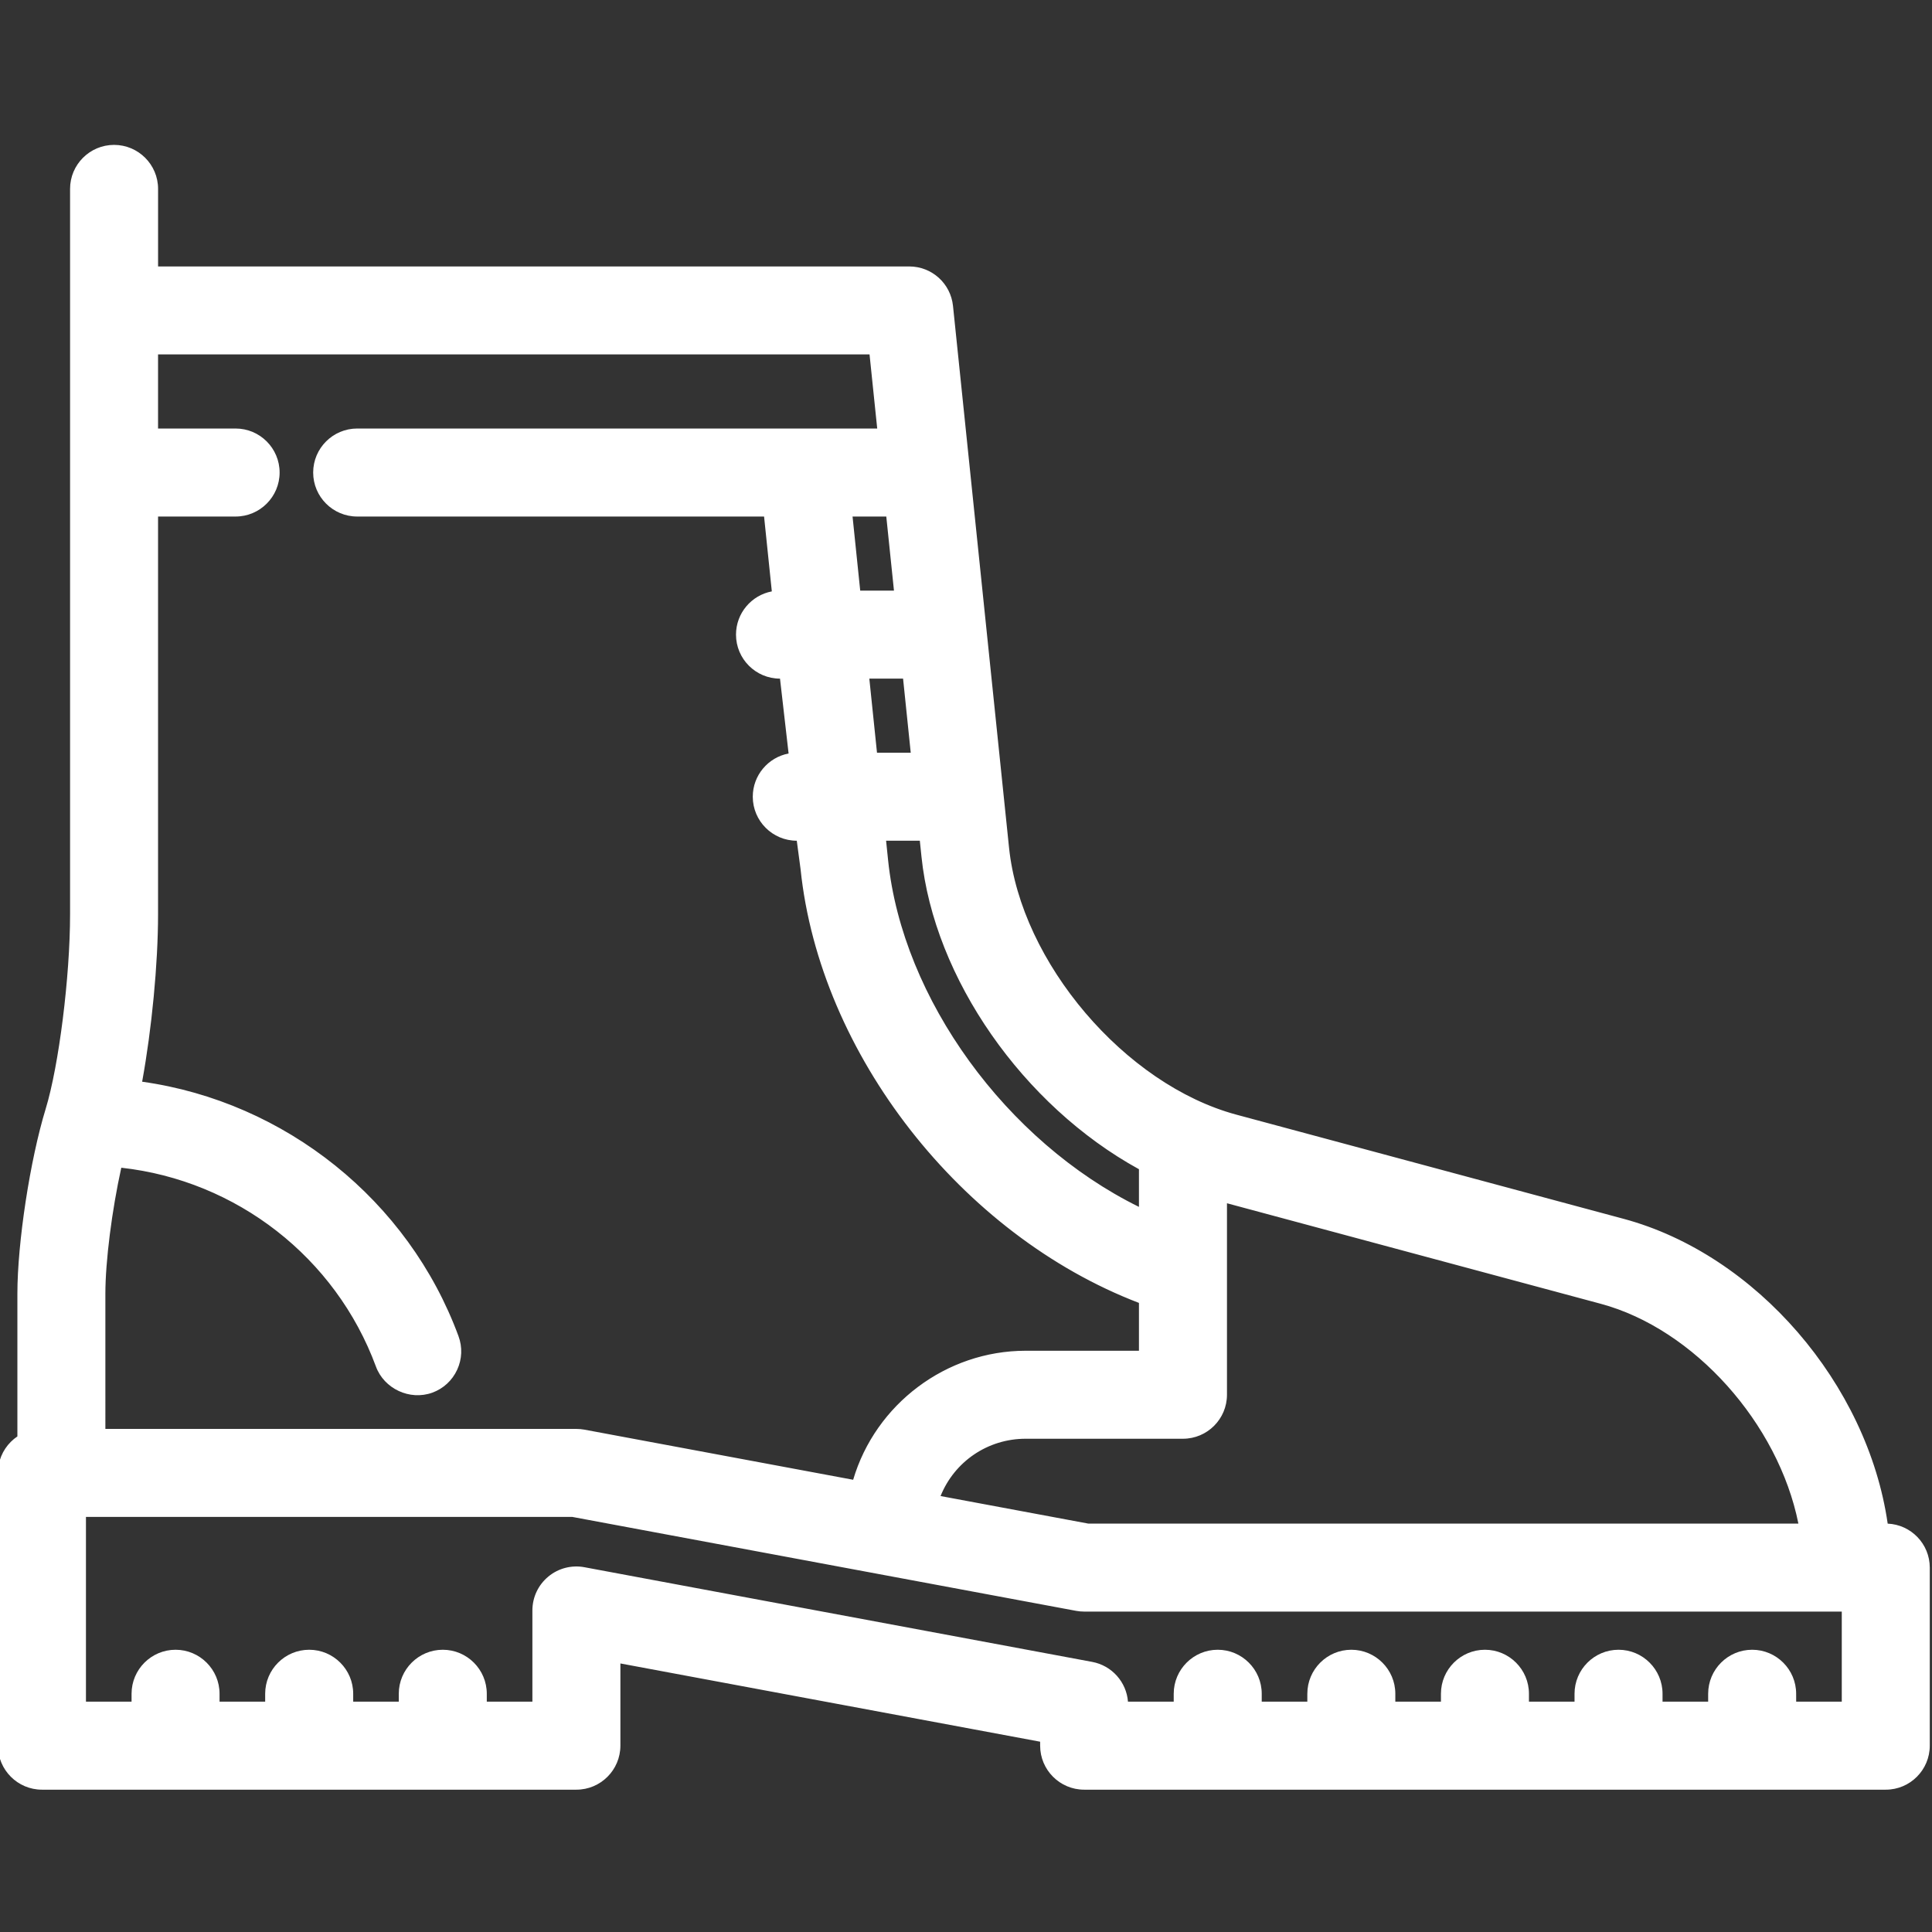 <?xml version="1.0" encoding="UTF-8" standalone="no"?>
<!-- Created with Inkscape (http://www.inkscape.org/) -->

<svg
   xmlns:dc="http://purl.org/dc/elements/1.1/"
   xmlns:cc="http://creativecommons.org/ns#"
   xmlns:rdf="http://www.w3.org/1999/02/22-rdf-syntax-ns#"
   xmlns:svg="http://www.w3.org/2000/svg"
   xmlns="http://www.w3.org/2000/svg"
   xmlns:sodipodi="http://sodipodi.sourceforge.net/DTD/sodipodi-0.dtd"
   xmlns:inkscape="http://www.inkscape.org/namespaces/inkscape"
   width="512"
   height="512"
   viewBox="0 0 512 512"
   id="svg4940"
   version="1.1"
   inkscape:version="0.91 r13725"
   sodipodi:docname="adventure-white.svg">
  <rect x="0" y="0" width="512" height="512" fill="#333333" stroke="none"/>
  <defs
     id="defs4942">
    <clipPath
       clipPathUnits="userSpaceOnUse"
       id="clipPath366">
      <path
         d="m 0,1080 2529,0 L 2529,0 0,0 0,1080 Z"
         id="path368"
         inkscape:connector-curvature="0" />
    </clipPath>
    <clipPath
       clipPathUnits="userSpaceOnUse"
       id="clipPath282">
      <path
         d="m 0,1080 2529,0 L 2529,0 0,0 0,1080 Z"
         id="path284"
         inkscape:connector-curvature="0" />
    </clipPath>
    <clipPath
       clipPathUnits="userSpaceOnUse"
       id="clipPath242">
      <path
         d="m 0,1080 2529,0 L 2529,0 0,0 0,1080 Z"
         id="path244"
         inkscape:connector-curvature="0" />
    </clipPath>
    <clipPath
       clipPathUnits="userSpaceOnUse"
       id="clipPath210">
      <path
         d="m 0,1080 2529,0 L 2529,0 0,0 0,1080 Z"
         id="path212"
         inkscape:connector-curvature="0" />
    </clipPath>
    <clipPath
       clipPathUnits="userSpaceOnUse"
       id="clipPath186">
      <path
         d="m 0,1080 2529,0 L 2529,0 0,0 0,1080 Z"
         id="path188"
         inkscape:connector-curvature="0" />
    </clipPath>
  </defs>
  <sodipodi:namedview
     id="base"
     pagecolor="#ffffff"
     bordercolor="#666666"
     borderopacity="1.0"
     inkscape:pageopacity="0.0"
     inkscape:pageshadow="2"
     inkscape:zoom="0.70710678"
     inkscape:cx="183.64891"
     inkscape:cy="229.48611"
     inkscape:document-units="px"
     inkscape:current-layer="layer1"
     showgrid="false"
     inkscape:window-width="1360"
     inkscape:window-height="744"
     inkscape:window-x="1360"
     inkscape:window-y="24"
     inkscape:window-maximized="1"
     units="px" />
  <g
     inkscape:label="Layer 1"
     inkscape:groupmode="layer"
     id="layer1"
     transform="translate(0,-540.362)">
    <g
       transform="matrix(4.809,0,0,-4.809,-5759.523,4386.175)"
       id="g182">
      <g
         id="g6129">
        <g
           id="g194"
           transform="translate(1299.9,705.188)">
          <path
             d="m 0,0 -4.013,0 0,1.186 c 0,0.925 -0.75,1.675 -1.675,1.675 -0.925,0 -1.674,-0.75 -1.674,-1.675 l 0,-1.186 -4.014,0 0,1.186 c 0,0.925 -0.749,1.675 -1.675,1.675 -0.925,0 -1.675,-0.75 -1.675,-1.675 l 0,-1.186 -4.013,0 0,1.186 c 0,0.925 -0.75,1.675 -1.674,1.675 -0.926,0 -1.675,-0.75 -1.675,-1.675 l 0,-1.186 -4.014,0 0,1.186 c 0,0.925 -0.749,1.675 -1.675,1.675 -0.924,0 -1.675,-0.75 -1.675,-1.675 l 0,-1.186 -4.012,0 0,1.186 c 0,0.925 -0.75,1.675 -1.675,1.675 -0.926,0 -1.675,-0.75 -1.675,-1.675 l 0,-1.186 -4.014,0 0,0.558 c 0,0.807 -0.574,1.498 -1.367,1.647 l -27.98,5.216 c -0.489,0.091 -0.994,-0.039 -1.377,-0.357 -0.384,-0.319 -0.605,-0.791 -0.605,-1.289 l 0,-5.775 -4.013,0 0,1.186 c 0,0.925 -0.75,1.675 -1.675,1.675 -0.926,0 -1.674,-0.75 -1.674,-1.675 l 0,-1.186 -4.013,0 0,1.186 c 0,0.925 -0.75,1.675 -1.675,1.675 -0.926,0 -1.675,-0.75 -1.675,-1.675 l 0,-1.186 -4.014,0 0,1.186 c 0,0.925 -0.749,1.675 -1.674,1.675 -0.925,0 -1.675,-0.75 -1.675,-1.675 l 0,-1.186 -4.013,0 0,11.68 27.622,0 27.827,-5.188 c 0.101,-0.018 0.204,-0.028 0.307,-0.028 L 0,6.464 0,0 Z m -53.651,75.741 0.577,-5.583 -29.488,0 c -0.924,0 -1.675,-0.75 -1.675,-1.674 0,-0.925 0.751,-1.675 1.675,-1.675 l 23.099,0 0.578,-5.583 -0.376,0 c -0.925,0 -1.675,-0.75 -1.675,-1.675 0,-0.925 0.75,-1.675 1.675,-1.675 l 0.723,0 0.577,-5.583 -0.376,0 c -0.925,0 -1.675,-0.75 -1.675,-1.675 0,-0.924 0.75,-1.674 1.675,-1.674 l 0.723,0 0.232,-2.242 c 1.047,-10.118 8.964,-19.978 18.651,-23.457 l 0,-3.907 -6.992,0 c -4.387,0 -8.063,-3.101 -8.954,-7.226 l -15.498,2.89 c -0.101,0.018 -0.204,0.028 -0.307,0.028 l -26.706,0 0,8.199 c 0,2.057 0.452,5.318 1.044,7.75 6.861,-0.497 12.918,-4.993 15.318,-11.503 0.25,-0.677 0.89,-1.096 1.571,-1.096 0.194,0 0.389,0.034 0.579,0.103 0.869,0.321 1.313,1.284 0.993,2.152 -2.784,7.554 -9.708,12.826 -17.619,13.631 0.591,2.887 1.016,6.851 1.016,9.871 l 0,22.672 5.025,0 c 0.926,0 1.675,0.75 1.675,1.675 0,0.924 -0.749,1.674 -1.675,1.674 l -5.025,0 0,5.583 40.635,0 z m 1.848,-17.865 0.577,-5.583 -3.367,0 -0.578,5.583 3.368,0 z m -0.346,3.35 -3.369,0 -0.576,5.583 3.367,0 0.578,-5.583 z m 13.418,-30.685 0,-3.697 c -7.916,3.39 -14.454,11.84 -15.32,20.203 l -0.196,1.897 3.368,0 0.16,-1.552 c 0.697,-6.732 5.768,-13.611 11.988,-16.851 M -13.839,23.4 C -8.035,21.839 -3.057,15.852 -2.256,9.814 l -40.091,0 -9.035,1.684 c 0.6,2.57 2.91,4.49 5.659,4.49 l 8.668,0 c 0.925,0 1.675,0.751 1.675,1.675 l 0,11.537 c 0.07,-0.02 0.139,-0.043 0.209,-0.062 L -13.839,23.4 Z M 1.675,9.814 l -0.557,0 C 0.323,17.348 -5.69,24.677 -12.969,26.635 l -21.332,5.738 c -6.41,1.724 -12.403,8.76 -13.086,15.362 l -3.087,29.853 c -0.089,0.854 -0.809,1.503 -1.667,1.503 l -42.144,0 0,5.024 c 0,0.925 -0.75,1.675 -1.674,1.675 -0.926,0 -1.675,-0.75 -1.675,-1.675 l 0,-39.978 c 0,-3.489 -0.63,-8.49 -1.375,-10.932 -0.001,-0.004 -0.002,-0.01 -0.005,-0.015 -0.84,-2.744 -1.524,-7.212 -1.524,-9.961 l 0,-8.313 c -0.215,-0.083 -0.412,-0.21 -0.579,-0.376 -0.314,-0.315 -0.491,-0.74 -0.491,-1.185 l 0,-15.03 c 0,-0.924 0.751,-1.675 1.675,-1.675 l 29.451,0 c 0.925,0 1.675,0.751 1.675,1.675 l 0,5.434 24.631,-4.592 0,-0.842 c 0,-0.924 0.749,-1.675 1.674,-1.675 l 44.177,0 c 0.924,0 1.675,0.751 1.675,1.675 l 0,9.814 c 0,0.924 -0.751,1.675 -1.675,1.675"
             style="fill:#ffffff;fill-opacity:1;fill-rule:nonzero;stroke:none"
             id="path196"
             inkscape:connector-curvature="0" />
        </g>
        <g
           id="g198"
           transform="translate(1245.059,767.164)">
          <path
             d="m 0,0 1.86,0 -0.423,4.083 -1.859,0 z m 3.524,-1.5 -4.878,0 -0.73,7.083 4.875,0 z m -2.599,-7.433 1.859,0 -0.422,4.083 -1.86,0 z m 3.521,-1.5 -4.875,0 -0.733,7.083 4.878,0 z m -3.02,-3.349 0.11,-1.069 c 0.793,-7.656 6.53,-15.514 13.824,-19.109 l 0,2.076 C 8.971,-28.376 4.069,-21.358 3.376,-14.661 l -0.091,0.879 z m 15.434,-22.486 -1.045,0.447 C 7.56,-32.287 0.927,-23.532 0.044,-15.005 l -0.282,2.723 4.877,0 0.229,-2.225 c 0.659,-6.365 5.425,-13.052 11.589,-16.263 l 0.403,-0.21 z m -58.457,-9.928 25.956,0 c 0.15,0 0.298,-0.014 0.443,-0.04 l 14.809,-2.762 c 1.23,4.161 5.118,7.11 9.507,7.11 l 6.242,0 0,2.636 c -9.79,3.75 -17.593,13.715 -18.647,23.901 l -0.209,1.569 c -1.337,0 -2.425,1.088 -2.425,2.425 0,1.183 0.852,2.17 1.974,2.382 L -4.42,-4.85 c -1.337,0 -2.425,1.088 -2.425,2.425 0,1.183 0.852,2.171 1.974,2.383 l -0.427,4.125 -22.423,0 c -1.337,0 -2.425,1.088 -2.425,2.425 0,1.337 1.088,2.425 2.425,2.425 l 28.658,0 -0.423,4.083 -39.208,0 0,-4.083 4.274,0 c 1.337,0 2.425,-1.088 2.425,-2.425 0,-1.337 -1.088,-2.425 -2.425,-2.425 l -4.274,0 0,-21.922 c 0,-2.726 -0.347,-6.325 -0.877,-9.223 7.887,-1.108 14.675,-6.537 17.433,-14.02 0.224,-0.607 0.199,-1.266 -0.073,-1.854 -0.271,-0.588 -0.756,-1.036 -1.363,-1.26 -1.256,-0.456 -2.666,0.222 -3.113,1.436 -2.217,6.012 -7.682,10.255 -14.033,10.958 -0.516,-2.335 -0.877,-5.157 -0.877,-6.945 z m 42.34,-4.539 -16.215,3.024 c -0.054,0.01 -0.111,0.015 -0.169,0.015 l -27.456,0 0,8.949 c 0,2.056 0.449,5.391 1.066,7.928 l 0.149,0.617 0.634,-0.046 c 7.206,-0.523 13.475,-5.23 15.968,-11.993 0.17,-0.463 0.7,-0.725 1.189,-0.547 0.476,0.176 0.722,0.709 0.545,1.187 -2.655,7.206 -9.325,12.365 -16.991,13.145 l -0.825,0.084 0.167,0.812 c 0.598,2.923 1.001,6.829 1.001,9.721 l 0,23.422 5.774,0 c 0.51,0 0.925,0.415 0.925,0.925 0,0.51 -0.415,0.925 -0.925,0.925 l -5.774,0 0,7.083 42.061,0 0.732,-7.083 -30.32,0 c -0.509,0 -0.925,-0.415 -0.925,-0.925 0,-0.51 0.416,-0.925 0.925,-0.925 l 23.777,0 0.731,-7.083 -1.207,0 c -0.51,0 -0.925,-0.415 -0.925,-0.925 0,-0.51 0.415,-0.925 0.925,-0.925 l 1.4,0 0.731,-7.083 -1.207,0 c -0.51,0 -0.925,-0.415 -0.925,-0.924 0,-0.51 0.415,-0.925 0.925,-0.925 l 1.398,0 0.303,-2.915 C -1.137,-21.557 2.303,-27.827 7.23,-32.383 9.905,-34.856 13.019,-36.823 16.364,-38.025 l 0.496,-0.179 0,-5.184 -7.742,0 c -3.933,0 -7.39,-2.79 -8.221,-6.634 z m 11.82,-0.677 39.137,0 c -1.103,5.507 -5.74,10.726 -10.892,12.112 l -20.597,5.54 0,-10.553 c 0,-1.336 -1.088,-2.424 -2.425,-2.424 l -8.668,0 c -2.097,0 -3.928,-1.265 -4.69,-3.158 z m 40.878,-1.5 -41.085,0.013 -9.804,1.828 0.177,0.764 c 0.697,2.985 3.324,5.07 6.389,5.07 l 8.668,0 c 0.51,0 0.925,0.415 0.925,0.924 l 0,12.53 1.161,-0.332 21.324,-5.737 c 6.059,-1.628 11.274,-7.738 12.132,-14.211 z m -1.863,-8.314 2.513,0 0,4.964 -41.751,0 c -0.149,0 -0.296,0.014 -0.443,0.041 l -27.761,5.176 -26.803,0 0,-10.181 2.513,0 0,0.436 c 0,1.337 1.088,2.425 2.425,2.425 1.336,0 2.424,-1.088 2.424,-2.425 l 0,-0.436 2.514,0 0,0.436 c 0,1.337 1.088,2.425 2.426,2.425 1.337,0 2.425,-1.088 2.425,-2.425 l 0,-0.436 2.512,0 0,0.436 c 0,1.337 1.088,2.425 2.425,2.425 1.337,0 2.425,-1.088 2.425,-2.425 l 0,-0.436 2.513,0 0,5.025 c 0,0.724 0.319,1.405 0.876,1.866 0.553,0.462 1.286,0.65 1.992,0.518 l 27.981,-5.217 c 1.084,-0.203 1.887,-1.109 1.972,-2.192 l 2.521,0 0,0.436 c 0,1.337 1.088,2.425 2.425,2.425 1.337,0 2.425,-1.088 2.425,-2.425 l 0,-0.436 2.513,0 0,0.436 c 0,1.337 1.088,2.425 2.424,2.425 1.337,0 2.425,-1.088 2.425,-2.425 l 0,-0.436 2.514,0 0,0.436 c 0,1.337 1.088,2.425 2.425,2.425 1.337,0 2.425,-1.088 2.425,-2.425 l 0,-0.436 2.512,0 0,0.436 c 0,1.337 1.088,2.425 2.425,2.425 1.337,0 2.425,-1.088 2.425,-2.425 l 0,-0.436 2.514,0 0,0.436 c 0,1.337 1.087,2.425 2.424,2.425 1.337,0 2.425,-1.088 2.425,-2.425 z m 4.013,-1.5 -5.513,0 0,1.936 c 0,0.51 -0.415,0.925 -0.925,0.925 -0.509,0 -0.924,-0.415 -0.924,-0.925 l 0,-1.936 -5.514,0 0,1.936 c 0,0.51 -0.415,0.925 -0.925,0.925 -0.51,0 -0.925,-0.415 -0.925,-0.925 l 0,-1.936 -5.512,0 0,1.936 c 0,0.51 -0.415,0.925 -0.925,0.925 -0.51,0 -0.925,-0.415 -0.925,-0.925 l 0,-1.936 -5.514,0 0,1.936 c 0,0.51 -0.415,0.925 -0.925,0.925 -0.509,0 -0.924,-0.415 -0.924,-0.925 l 0,-1.936 -5.513,0 0,1.936 c 0,0.51 -0.415,0.925 -0.925,0.925 -0.51,0 -0.925,-0.415 -0.925,-0.925 l 0,-1.936 -5.513,0 0,1.309 c 0,0.444 -0.318,0.827 -0.755,0.909 l -27.981,5.216 c -0.269,0.051 -0.549,-0.021 -0.759,-0.197 -0.213,-0.176 -0.334,-0.435 -0.334,-0.712 l 0,-6.525 -5.513,0 0,1.936 c 0,0.51 -0.415,0.925 -0.925,0.925 -0.51,0 -0.925,-0.415 -0.925,-0.925 l 0,-1.936 -5.512,0 0,1.936 c 0,0.51 -0.415,0.925 -0.925,0.925 -0.511,0 -0.926,-0.415 -0.926,-0.925 l 0,-1.936 -5.514,0 0,1.936 c 0,0.51 -0.415,0.925 -0.924,0.925 -0.51,0 -0.925,-0.415 -0.925,-0.925 l 0,-1.936 -5.513,0 0,13.181 28.51,-0.013 27.827,-5.188 c 0.054,-0.01 0.111,-0.016 0.17,-0.016 l 43.251,0 z m -70.307,5.412 26.131,-4.872 0,-1.464 c 0,-0.511 0.415,-0.926 0.925,-0.926 l 44.176,0 c 0.509,0 0.924,0.415 0.924,0.926 l 0,9.813 c 0,0.51 -0.415,0.925 -0.924,0.925 l -1.232,0 -0.071,0.671 c -0.775,7.354 -6.595,14.308 -13.536,16.176 l -21.33,5.738 C 13.666,-28.531 7.421,-21.2 6.709,-14.317 L 3.621,15.535 c -0.049,0.473 -0.445,0.83 -0.921,0.83 l -42.893,0 0,5.775 c 0,0.509 -0.415,0.924 -0.925,0.924 -0.51,0 -0.925,-0.415 -0.925,-0.924 l 0,-39.979 c 0,-3.547 -0.645,-8.653 -1.408,-11.151 l -0.035,-0.1 c -0.791,-2.599 -1.46,-6.97 -1.46,-9.657 l 0,-8.828 -0.481,-0.185 c -0.121,-0.047 -0.228,-0.116 -0.319,-0.206 -0.174,-0.175 -0.271,-0.408 -0.271,-0.655 l 0,-15.029 c 0,-0.511 0.415,-0.926 0.925,-0.926 l 29.451,0 c 0.51,0 0.925,0.415 0.925,0.926 z m 71.232,-8.762 -44.176,0 c -1.337,0 -2.425,1.088 -2.425,2.426 l 0,0.218 -23.131,4.312 0,-4.53 c 0,-1.338 -1.088,-2.426 -2.425,-2.426 l -29.451,0 c -1.337,0 -2.425,1.088 -2.425,2.426 l 0,15.029 c 0,0.647 0.252,1.256 0.71,1.715 0.112,0.112 0.232,0.211 0.361,0.297 l 0,7.862 c 0,2.811 0.698,7.378 1.557,10.182 0.732,2.395 1.346,7.301 1.346,10.726 l 0,39.979 c 0,1.337 1.088,2.424 2.425,2.424 1.337,0 2.425,-1.087 2.425,-2.424 l 0,-4.275 41.393,0 c 1.246,0 2.284,-0.935 2.413,-2.175 l 3.088,-29.853 c 0.654,-6.326 6.395,-13.065 12.534,-14.716 l 21.331,-5.738 c 7.297,-1.963 13.447,-9.11 14.555,-16.798 1.288,-0.055 2.319,-1.12 2.319,-2.422 l 0,-9.813 c 0,-1.338 -1.087,-2.426 -2.424,-2.426"
             style="fill:#ffffff;fill-opacity:1;fill-rule:nonzero;stroke:none"
             id="path200"
             inkscape:connector-curvature="0"
             sodipodi:nodetypes="cccccccccccccccccccccccccccccscccccccsccsccccsccsccsssccccssscsccccccscccscscccccccccscsssccccsssccsssccsssccscccsccccccsssccccccsssccccccccscccccsssccsssccsssccscccccsssccsssccsssccsssccssscccsssccsssccsssccsssccsssccscccsccsssccsssccssscccccsccccssssssccccscscssssccscccsssssccssccsssssccscsssscscccccssc" />
        </g>
      </g>
    </g>
  </g>
</svg>
